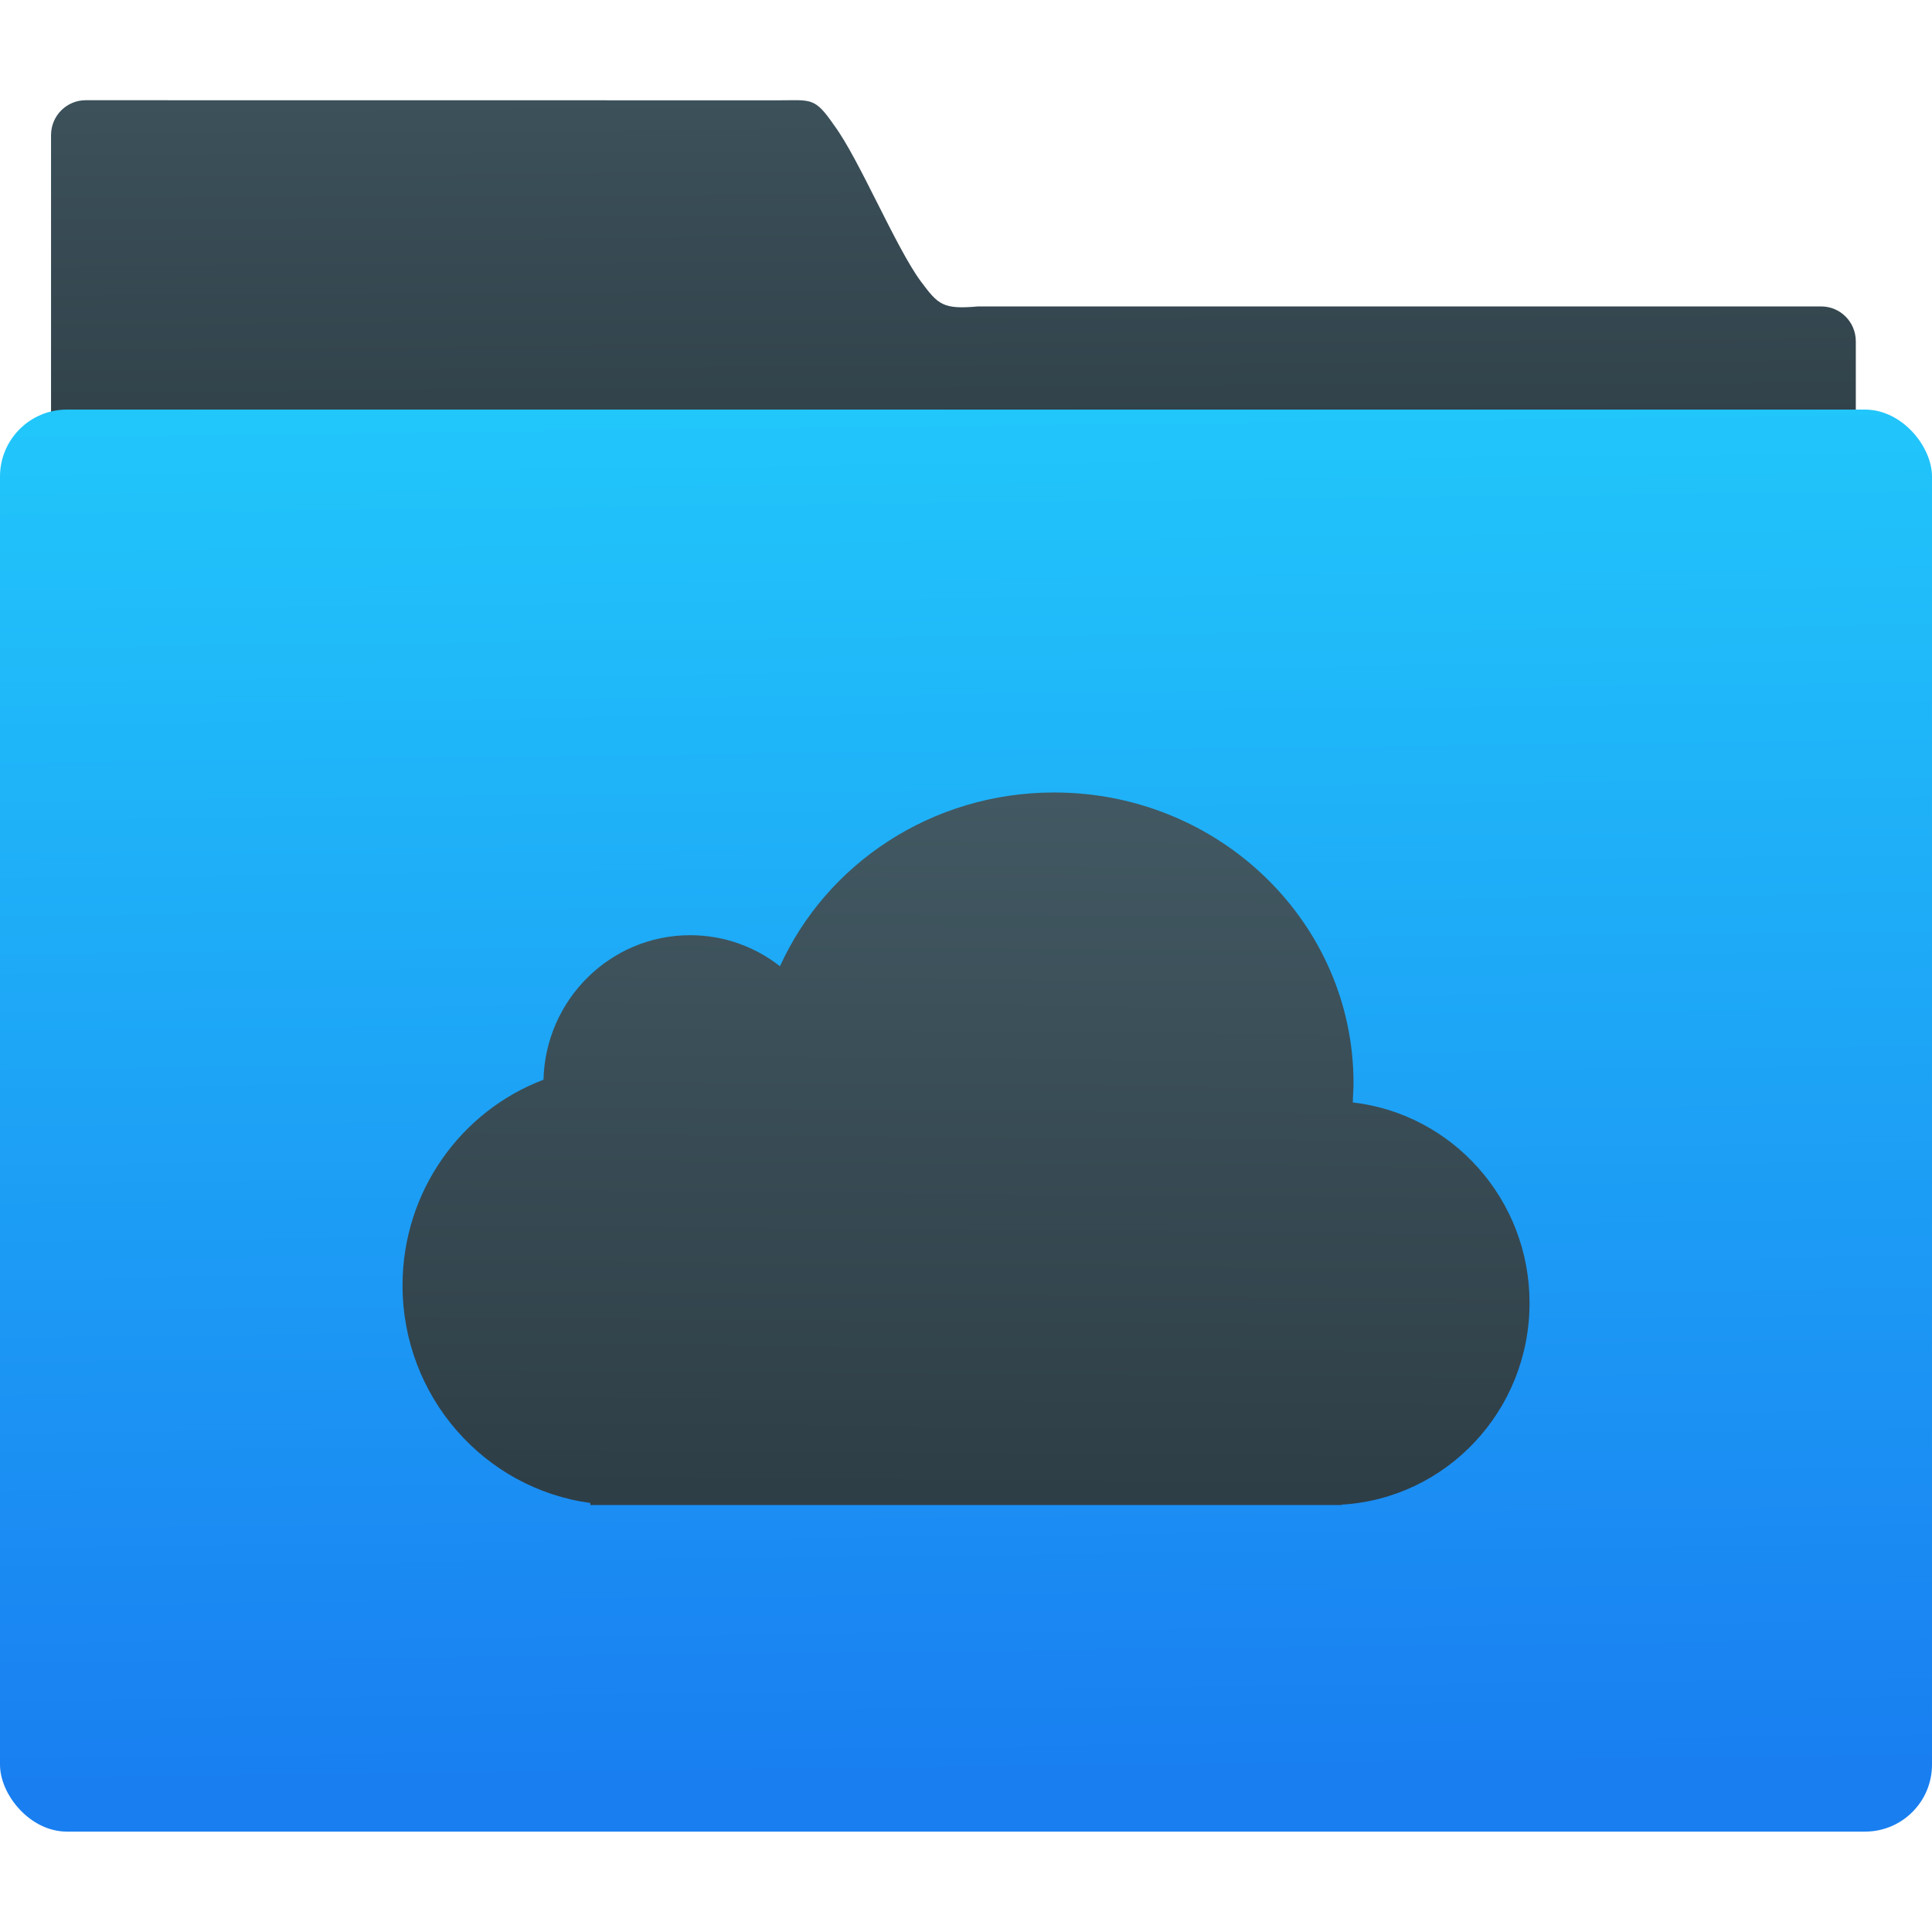 <svg viewBox="0 0 48 48" xmlns="http://www.w3.org/2000/svg" xmlns:xlink="http://www.w3.org/1999/xlink"><defs><linearGradient id="b" x1="-47.36" x2="-47.22" y1="53.56" y2="35.25" gradientUnits="userSpaceOnUse" xlink:href="#a"/><linearGradient id="c" x1="-67.12" x2="-67.53" y1="44.93" y2="11.17" gradientUnits="userSpaceOnUse"><stop stop-color="#197ff1" offset="0"/><stop stop-color="#21c6fb" offset="1"/></linearGradient><linearGradient id="a" x1="400.5" x2="400.7" y1="546.1" y2="517.8" gradientUnits="userSpaceOnUse"><stop stop-color="#2e3e46" offset="0"/><stop stop-color="#435a64" offset="1"/></linearGradient><linearGradient id="d" x1="248.2" x2="248" y1="-6.236" y2="-40.76" gradientTransform="matrix(.431 0 0 .434 -176.4 16.09)" gradientUnits="userSpaceOnUse" xlink:href="#a"/></defs><g transform="translate(90.51-.814)"><path d="m-88.38 3.304c-.477 0-.862.387-.862.868v35.4l44.839.104v-30.381c0-.481-.384-.868-.862-.868h-20.942c-.879.078-.991-.039-1.425-.622-.616-.829-1.545-3.062-2.151-3.873-.486-.708-.565-.626-1.372-.626z" fill="url(#d)"/><rect x="-90.51" y="10.99" width="48" height="35.33" rx="1.663" fill="url(#c)"/></g><path transform="translate(72.41-16.475)" d="m-53.03 40.483c-.617-.485-1.392-.773-2.233-.773-1.981 0-3.594 1.598-3.644 3.59-2.046.775-3.502 2.772-3.502 5.11 0 2.763 2.031 5.05 4.666 5.406v.05h18.668v-.009c2.603-.153 4.666-2.335 4.666-5.01 0-2.576-1.92-4.697-4.39-4.982 0-.156.017-.316.017-.475 0-3.991-3.33-7.226-7.438-7.226-3.04 0-5.655 1.772-6.809 4.312" fill="url(#b)"/></svg>
